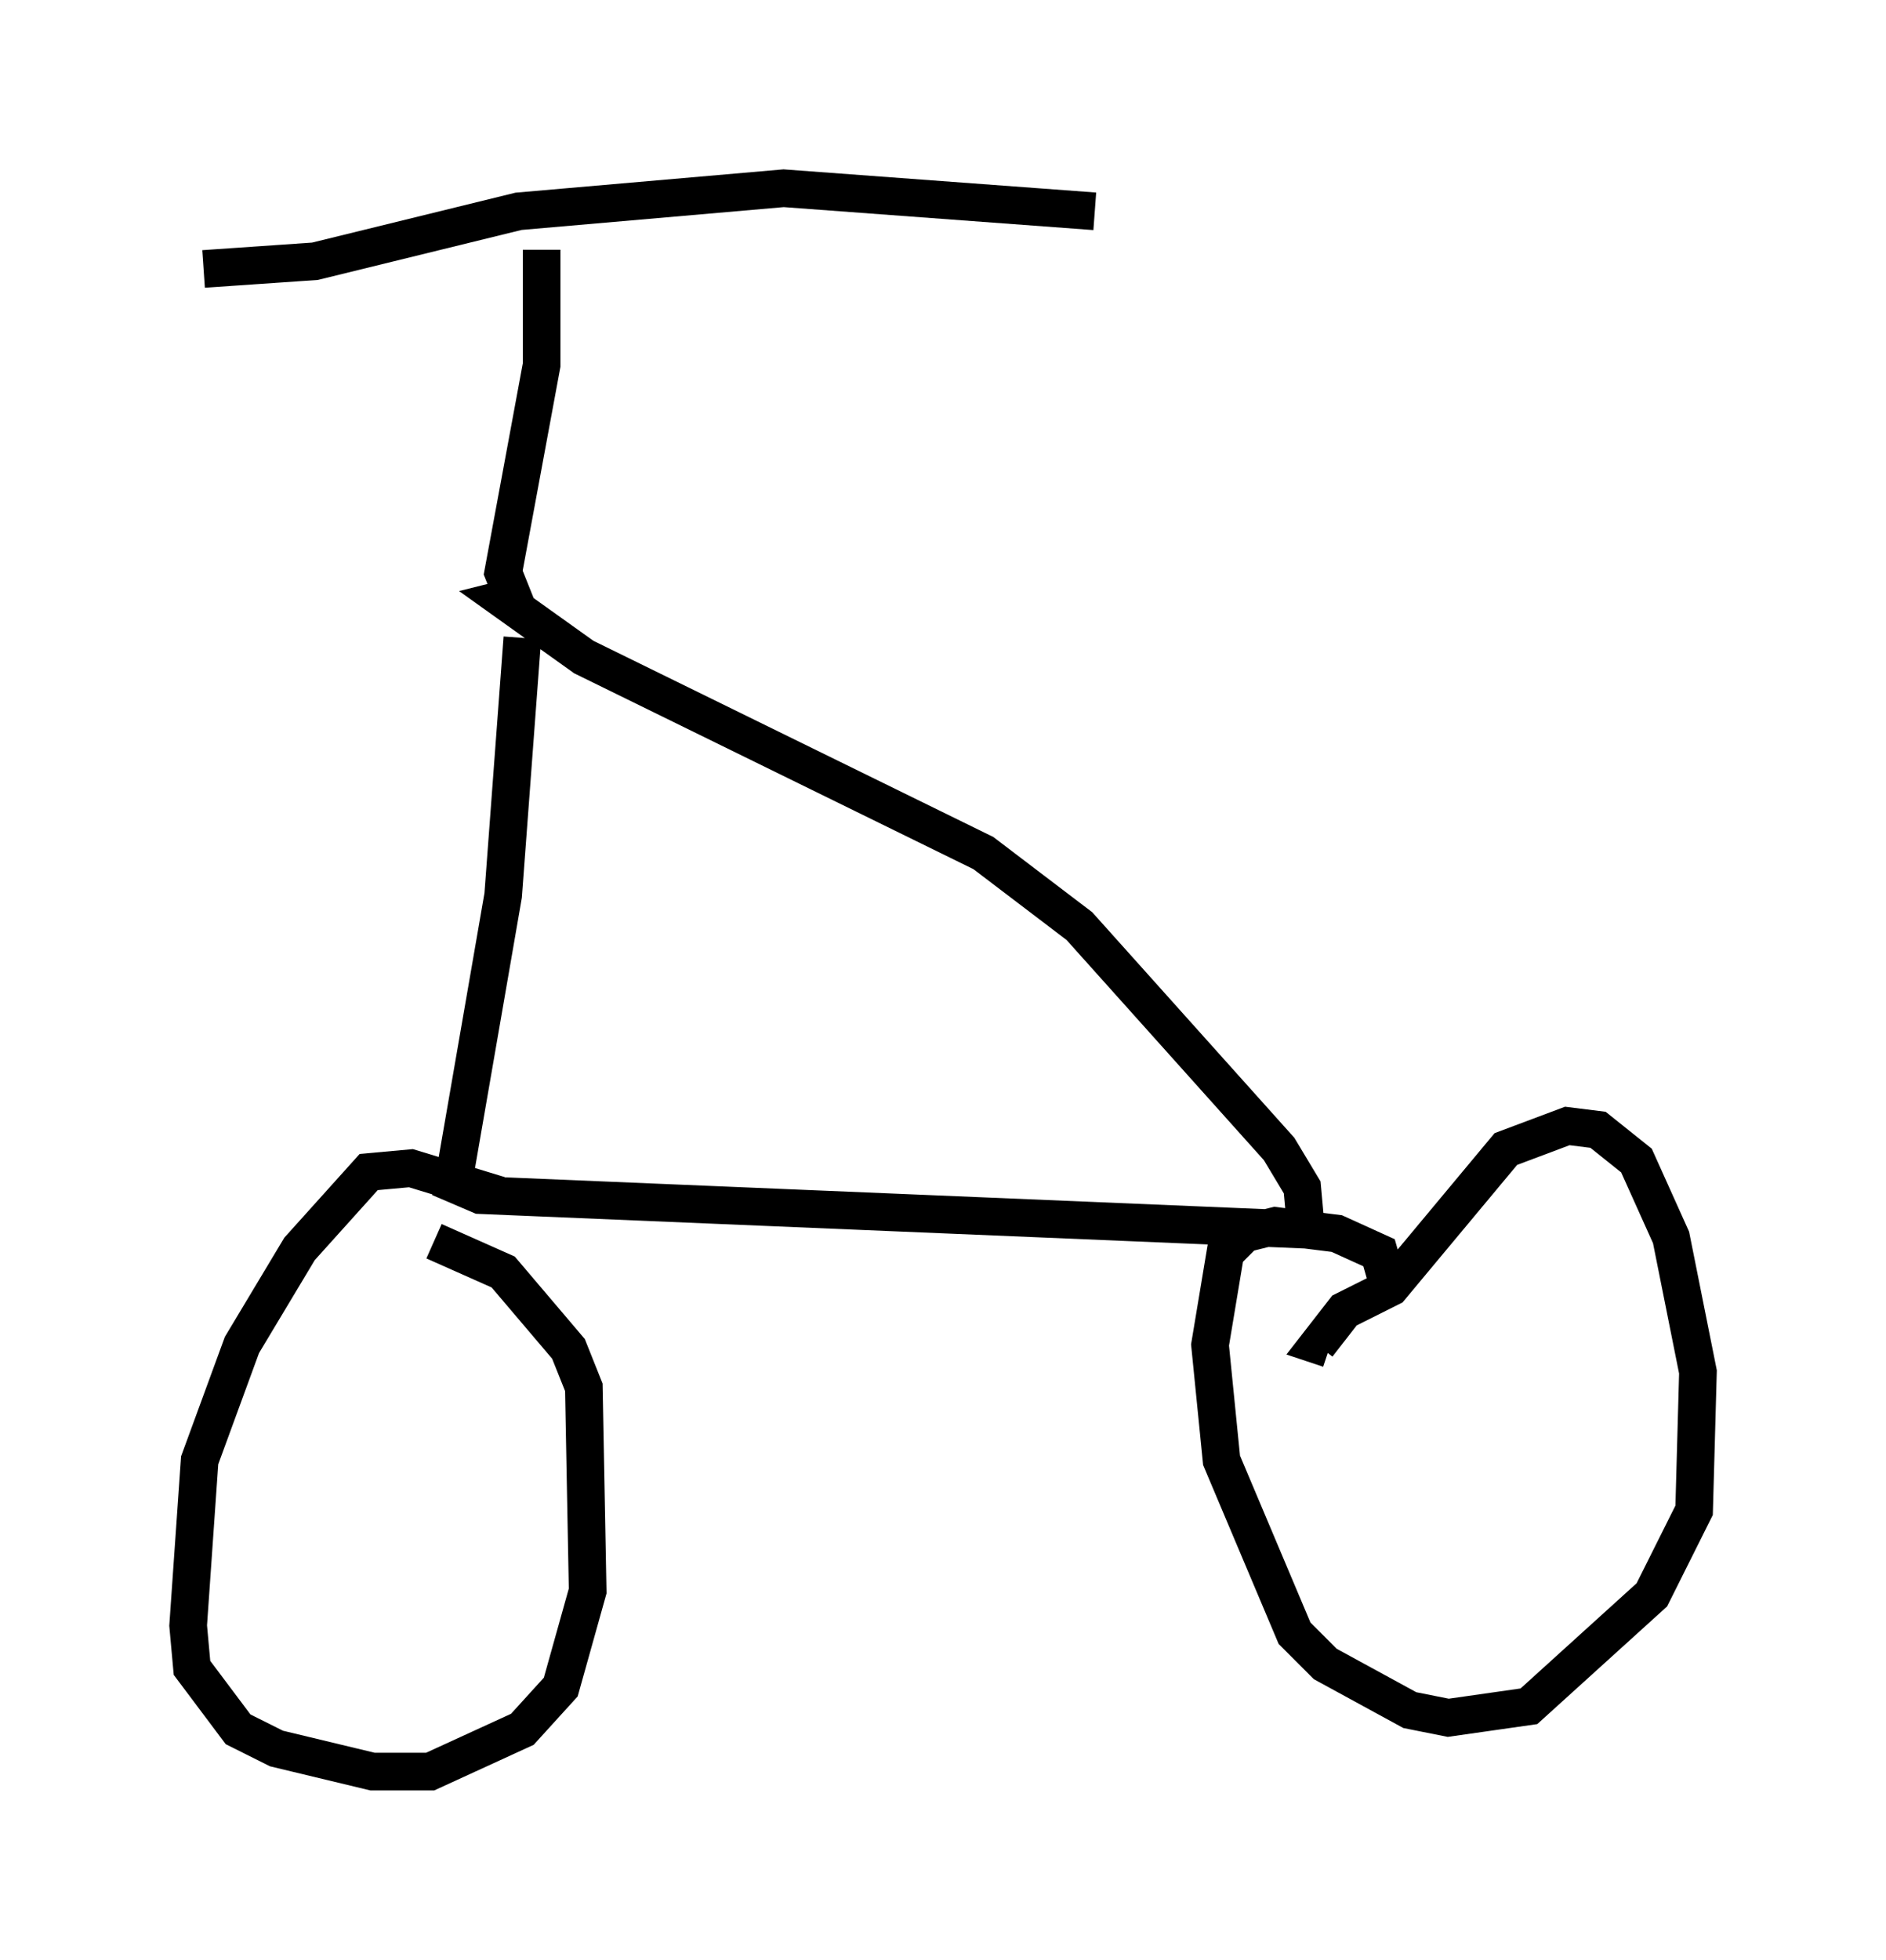 <?xml version="1.0" encoding="utf-8" ?>
<svg baseProfile="full" height="52.059" version="1.1" width="50.119" xmlns="http://www.w3.org/2000/svg" xmlns:ev="http://www.w3.org/2001/xml-events" xmlns:xlink="http://www.w3.org/1999/xlink"><defs /><rect fill="white" height="52.059" width="50.119" x="0" y="0" /><path d="M14.494, 15.004 m-0.613, 1.94 l-0.51, 6.84 -1.327, 7.656 l0.715, 0.306 21.948, 0.919 l-0.102, -1.123 -0.613, -1.021 l-5.308, -5.921 -2.552, -1.94 l-10.617, -5.206 -2.144, -1.531 l0.408, -0.102 m-0.51, 15.925 l-2.348, -0.715 -1.123, 0.102 l-1.838, 2.042 -1.531, 2.552 l-1.123, 3.063 -0.306, 4.39 l0.102, 1.123 1.225, 1.633 l1.021, 0.51 2.552, 0.613 l1.531, 0.0 2.45, -1.123 l1.021, -1.123 0.715, -2.552 l-0.102, -5.41 -0.408, -1.021 l-1.735, -2.042 -1.838, -0.817 m25.317, 1.021 l-0.204, -0.715 -1.123, -0.51 l-1.633, -0.204 -0.817, 0.204 l-0.51, 0.51 -0.408, 2.45 l0.306, 3.063 1.94, 4.594 l0.817, 0.817 2.246, 1.225 l1.021, 0.204 2.144, -0.306 l3.267, -2.96 1.123, -2.246 l0.102, -3.675 -0.715, -3.573 l-0.919, -2.042 -1.021, -0.817 l-0.817, -0.102 -1.633, 0.613 l-3.063, 3.675 -1.225, 0.613 l-0.715, 0.919 0.306, 0.102 m-21.54, -19.6 l-0.408, -1.021 1.021, -5.513 l0.0, -3.063 m-8.983, 0.51 l2.96, -0.204 5.41, -1.327 l7.044, -0.613 8.269, 0.613 " fill="none" stroke="black" stroke-width="1" /></svg>